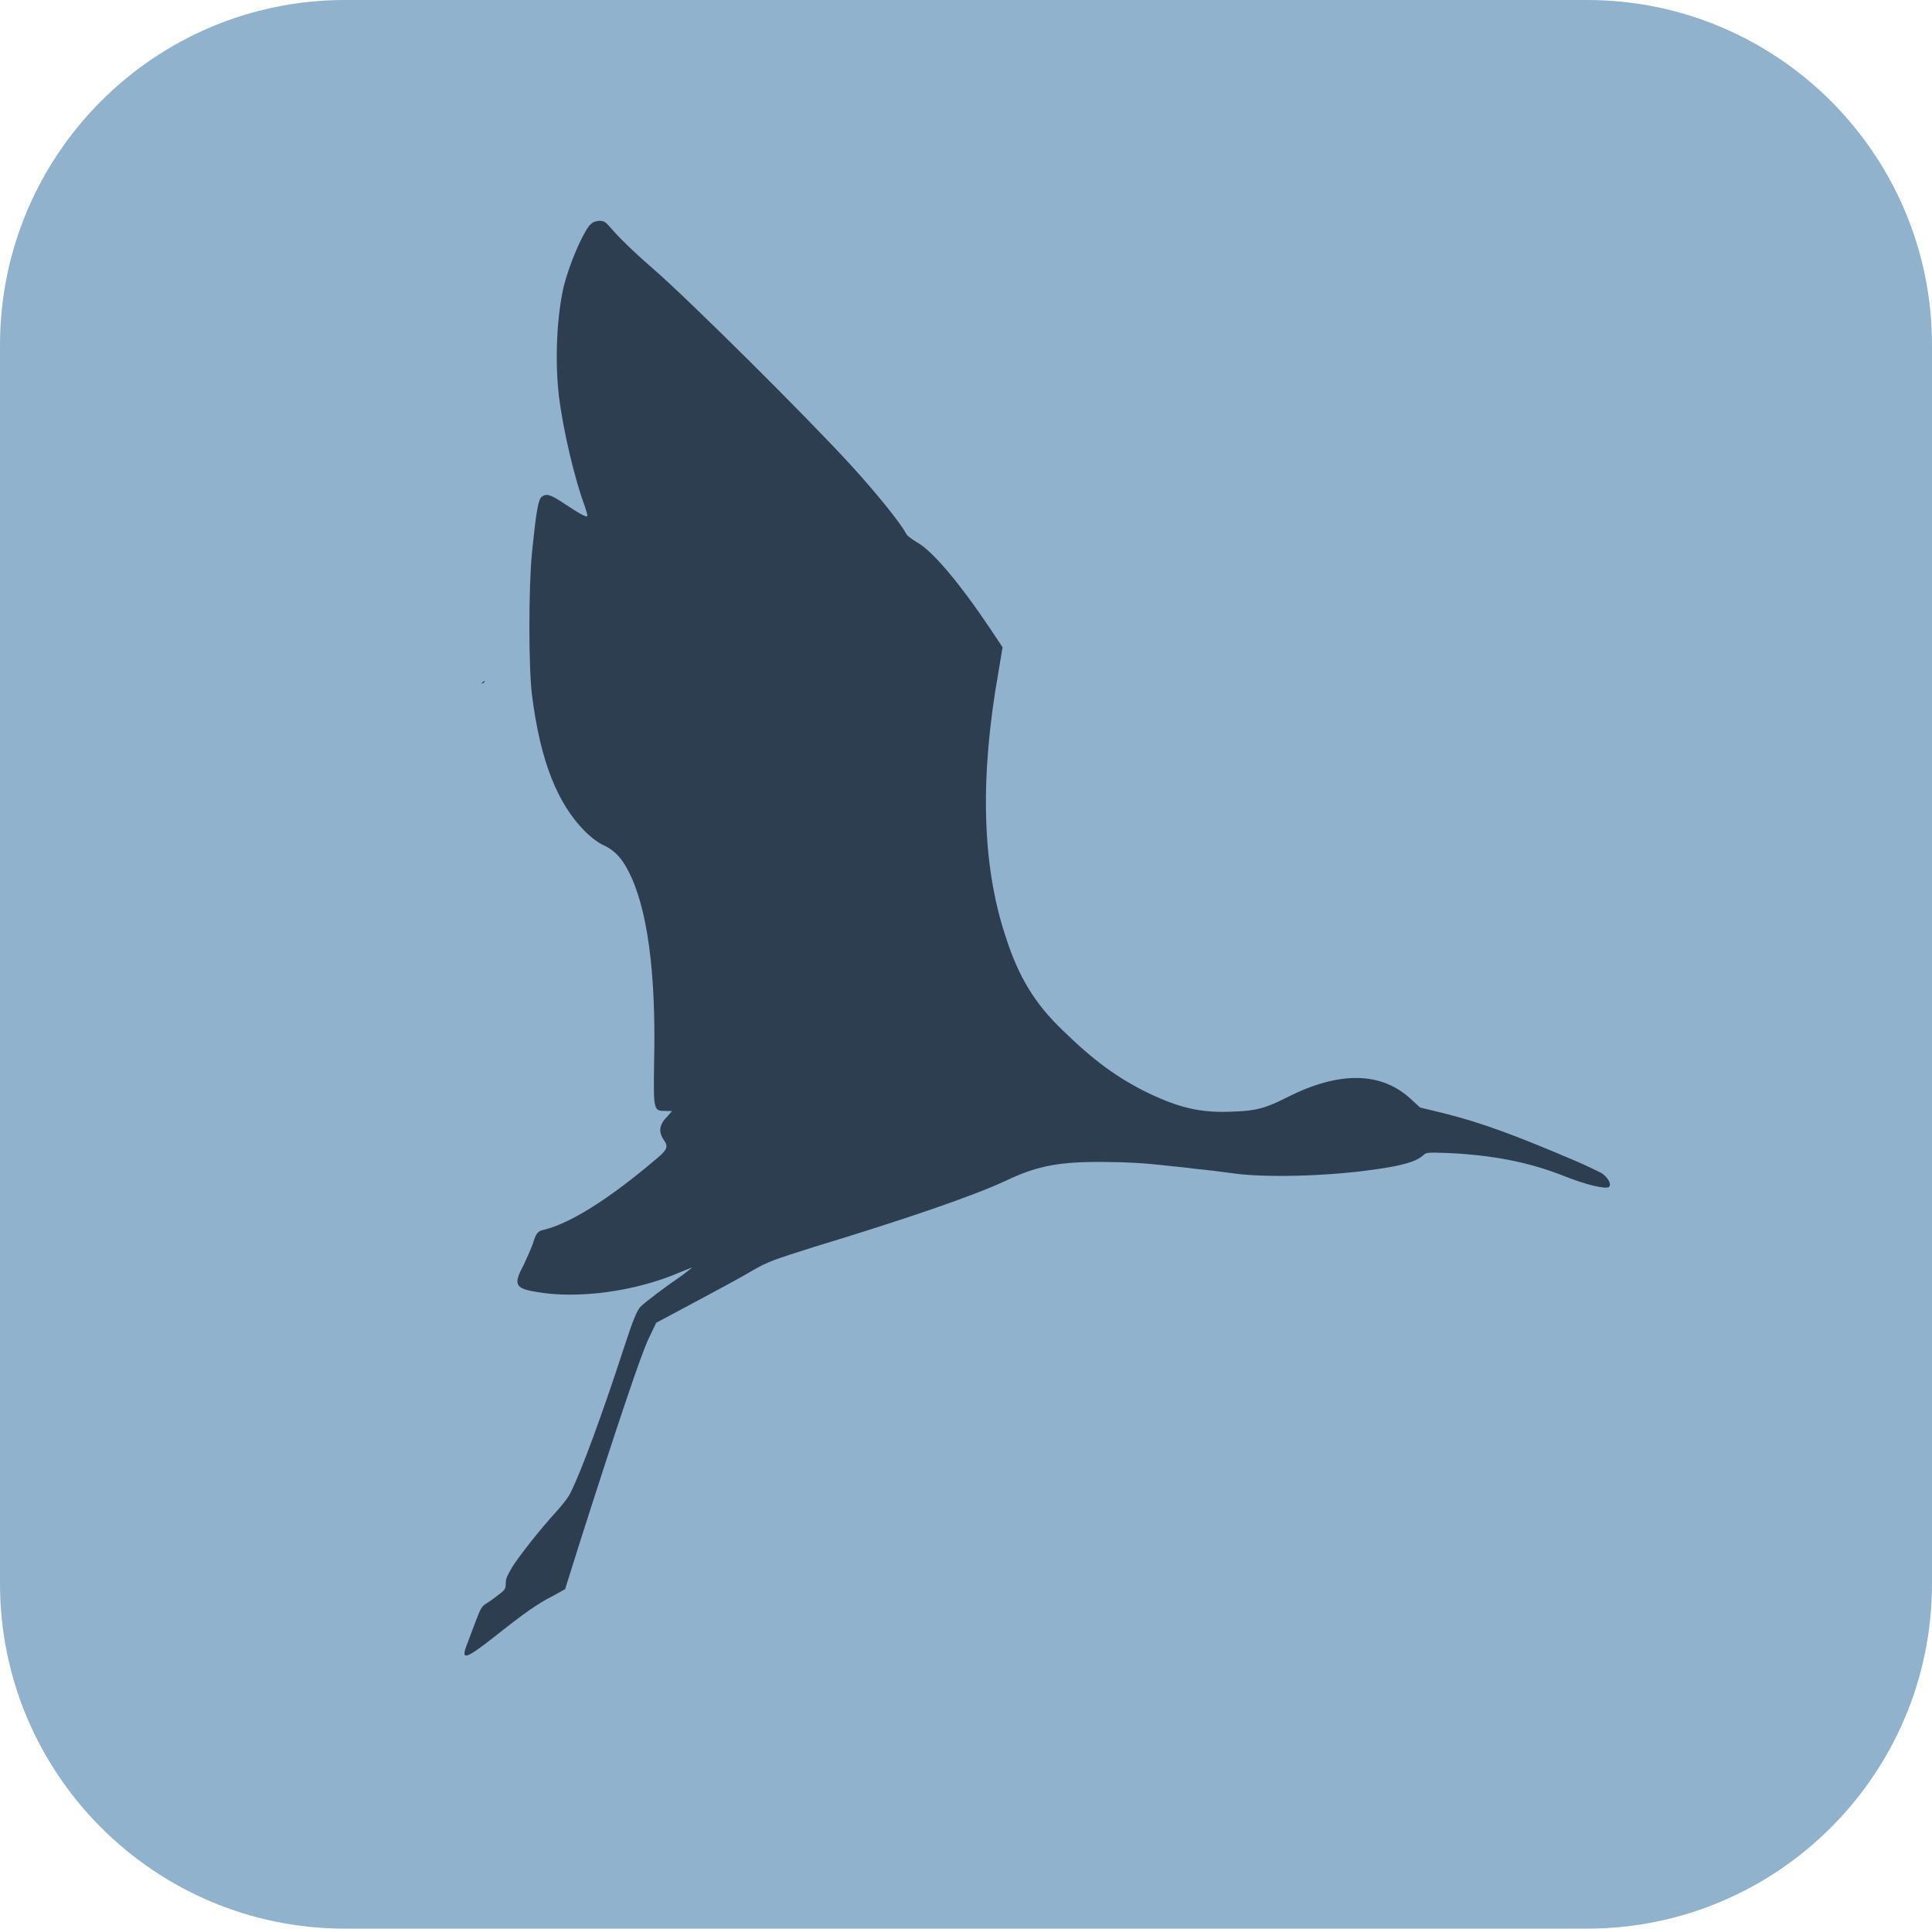 <?xml version="1.0" encoding="utf-8"?>
<!-- Generator: Adobe Illustrator 17.1.0, SVG Export Plug-In . SVG Version: 6.00 Build 0)  -->
<!DOCTYPE svg PUBLIC "-//W3C//DTD SVG 1.1//EN" "http://www.w3.org/Graphics/SVG/1.1/DTD/svg11.dtd">
<svg version="1.1" id="Layer_1" xmlns="http://www.w3.org/2000/svg" xmlns:xlink="http://www.w3.org/1999/xlink" x="0px" y="0px"
	 viewBox="0 0 280 279.5" enable-background="new 0 0 280 279.5" xml:space="preserve">
<path fill="#90B2CC" d="M280,229.5c0,27.6-22.4,50-50,50H50c-27.6,0-50-22.4-50-50V50C0,22.4,22.4,0,50,0h180c27.6,0,50,22.4,50,50
	V229.5z"/>
<path fill="#2C3E50" d="M85.4,32.7c-1.2,1.6-2.9,5.7-3.7,8.8c-1,4.4-1.3,10.6-0.7,15.9c0.6,4.8,2.2,11.8,3.8,16.1
	c0.2,0.7,0.4,1.2,0.3,1.3C85,75,83.9,74.4,81.8,73c-2.1-1.4-2.6-1.5-3.3-1c-0.5,0.4-0.8,2.2-1.4,8.1c-0.5,5-0.5,16.7,0,20.6
	c1.2,9.6,3.7,15.8,7.7,19.8c0.9,0.9,2,1.7,2.7,2c1.5,0.7,2.6,1.8,3.6,3.8c2.7,5.2,4,14.6,3.7,27.6c-0.1,7.1-0.1,7.1,1.7,7.1h0.9
	l-0.6,0.7c-1.3,1.3-1.4,2.3-0.6,3.5c0.7,1,0.6,1.4-1.5,3.1c-6.5,5.5-12.1,9-15.8,9.9c-1,0.2-1.2,0.5-1.7,2.1c-0.2,0.6-0.8,1.9-1.3,3
	c-1.5,2.8-1.3,3.4,1.7,3.9c6,1.1,14.4,0,20.9-2.8c1-0.4,1.7-0.7,1.8-0.7c0,0-0.6,0.5-1.4,1.1c-2.5,1.7-5.4,3.9-6.1,4.6
	c-0.5,0.6-1,1.7-2.4,6c-3.1,9.5-6.1,17.7-7.7,20.9c-0.3,0.7-1.3,1.9-2.1,2.8c-2.3,2.5-5.2,6.2-6.3,7.9c-0.7,1.2-1,1.7-1,2.4
	c0,0.8-0.1,1-0.9,1.6c-0.5,0.4-1.3,1-1.8,1.3c-0.8,0.5-0.9,0.7-1.6,2.5c-0.4,1.1-1,2.6-1.2,3.2c-1.1,2.7-0.5,2.6,3.6-0.6
	c4.4-3.5,6.5-5,8.7-6.1l1.8-1l2.3-7.3c5.3-16.6,8.7-26.7,9.8-29l1.1-2.3l5.8-3.1c3.2-1.7,6.9-3.7,8.2-4.5c2.3-1.3,2.9-1.5,8.9-3.4
	c13.2-4,23.1-7.4,27.8-9.6c4.6-2.2,7.9-2.8,14.7-2.7c2.5,0,5.8,0.2,7.4,0.4c1.7,0.2,4.1,0.4,5.4,0.6c1.3,0.1,3.6,0.4,5.1,0.6
	c4.6,0.7,13.8,0.5,20.7-0.5c4.4-0.6,6.2-1.2,7.2-2.1c0.4-0.4,0.6-0.4,3.6-0.3c6.4,0.3,11.6,1.3,16.7,3.3c3.2,1.3,6.2,2,6.6,1.6
	c0.4-0.4-0.2-1.4-1.1-2c-0.4-0.2-2.2-1.1-4.1-1.9c-8-3.4-13.2-5.4-18.9-6.8l-3.3-0.8l-1.3-1.2c-4.3-4-10.4-4.1-17.9-0.3
	c-3.2,1.6-4.5,2-8,2.1c-4.5,0.2-7.6-0.5-12.2-2.7c-4.3-2.1-7.8-4.6-12.3-9c-4.1-3.9-6.5-7.8-8.4-13.8c-3.4-10.3-3.7-23-1-38.2
	l0.6-3.6l-1.8-2.7c-4.5-6.7-8.4-11.3-10.6-12.5c-0.8-0.5-1.4-0.9-1.6-1.3c-0.8-1.5-4-5.5-7.9-9.8c-6.4-7-23.6-24.1-28.8-28.6
	c-3-2.6-5-4.6-6.2-6c-0.7-0.8-0.9-0.9-1.6-0.9C86.1,32.1,85.9,32.2,85.4,32.7z"/>
<path d="M69.8,99.1C69.5,99.5,69.5,99.5,69.8,99.1c0.4-0.2,0.5-0.4,0.4-0.4C70.1,98.8,69.9,98.9,69.8,99.1z"/>
</svg>
